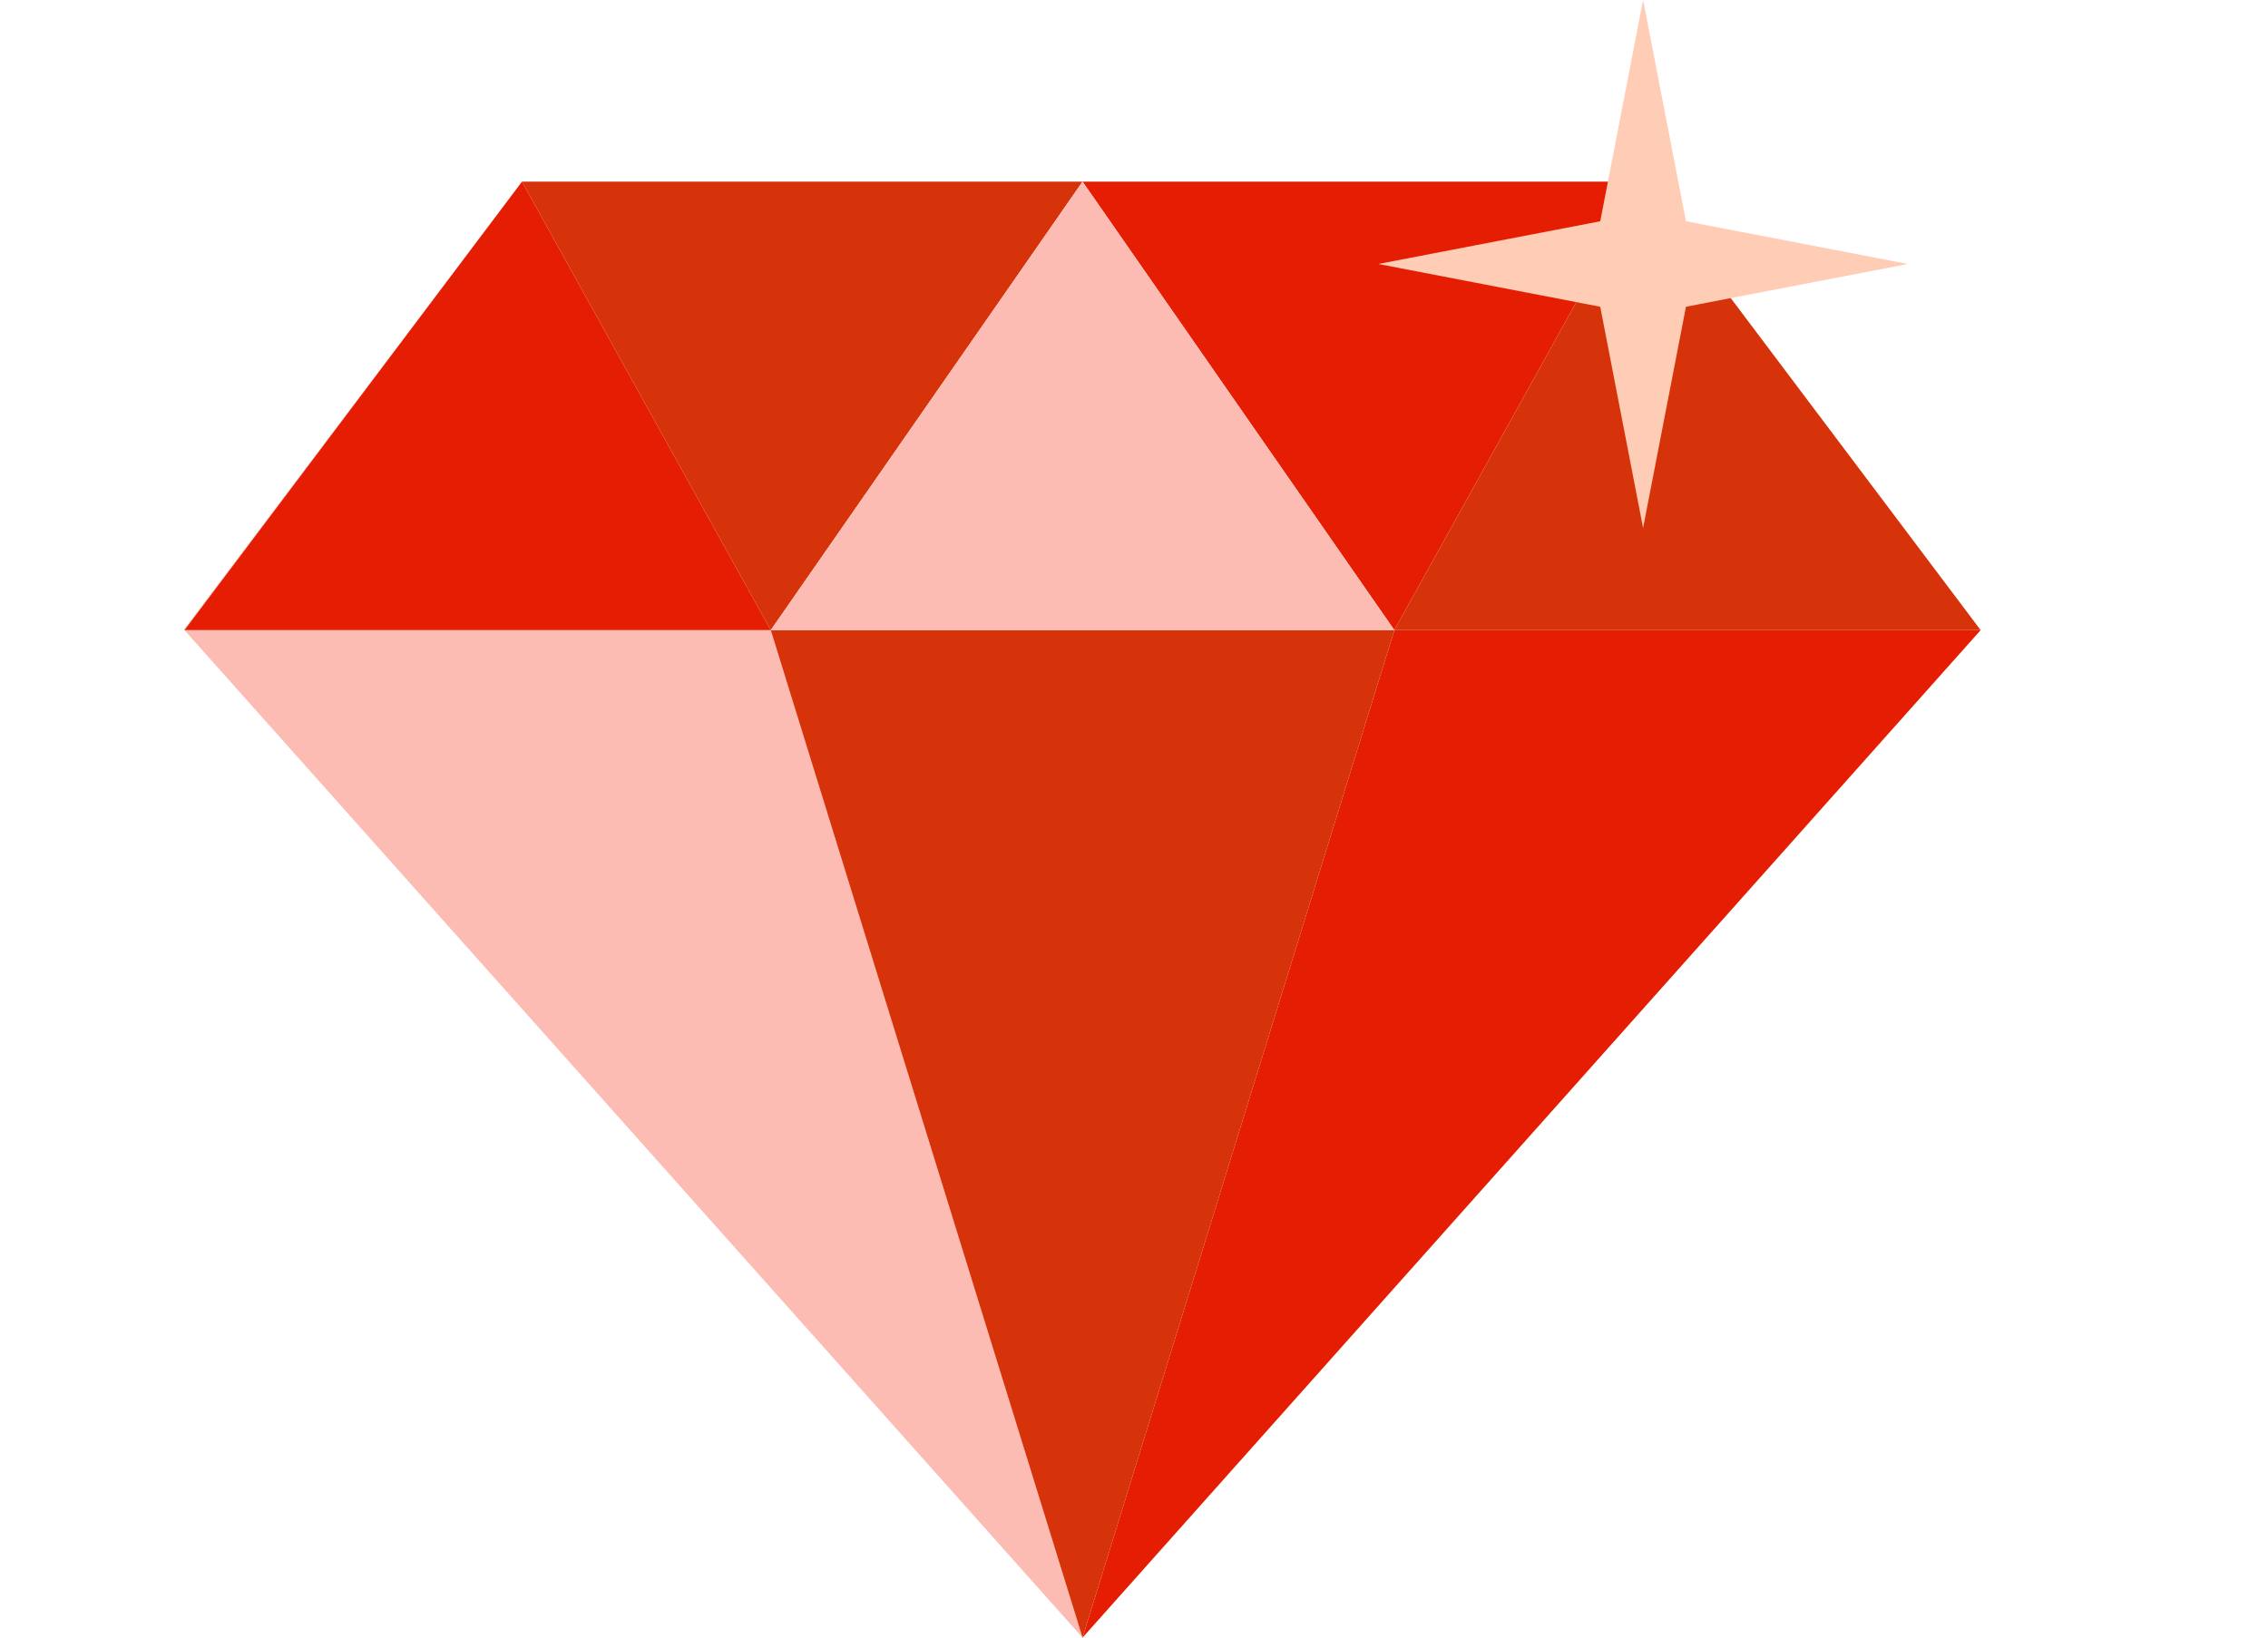 <?xml version="1.0" encoding="UTF-8"?><svg version="1.1" xmlns="http://www.w3.org/2000/svg" xmlns:xlink="http://www.w3.org/1999/xlink" viewBox="0 0 900 650" width="900" height="650" x="0px" y="0px">
              
              <!-- ITEM 0 -->
<g>
    <defs>
        
        <clipPath id="clip-path-id-viewbox-item-0">
            <rect x="0.0" y="0.0" width="57.909" height="52.942"/>
        </clipPath>
    </defs>
    <g transform="translate(73.0 0.0) rotate(0.0 356.5 325.0) scale(12.312 12.278)">
      <g clip-path="url(#clip-path-id-viewbox-item-0)" transform="translate(-0.0 -0.0)">
      <title>Asset 4</title><g id="Layer_2-i0" data-name="Layer 2"><g id="Layer_1-2-i0" data-name="Layer 1"><polygon points="0.016 20.371 28.962 52.942 18.913 20.371 0.016 20.371" fill="#fcbcb3"/><polygon points="0 20.353 0.016 20.371 10.895 5.872 0 20.353" fill="#fcbcb3"/><polygon points="28.962 5.872 10.895 5.872 18.913 20.371 28.962 5.872" fill="#d6330a"/><polygon points="10.895 5.872 0.016 20.371 18.913 20.371 10.895 5.872" fill="#e51e03"/><polygon points="57.909 20.371 28.962 52.942 39.012 20.371 57.909 20.371" fill="#e51e03"/><polygon points="28.962 5.872 47.029 5.872 39.012 20.371 28.962 5.872" fill="#e51e03"/><polygon points="47.029 5.872 57.909 20.371 39.012 20.371 47.029 5.872" fill="#d6330a"/><polygon points="18.913 20.371 28.962 52.942 39.012 20.371 18.913 20.371" fill="#d6330a"/><polygon points="28.962 5.872 18.913 20.371 39.012 20.371 28.962 5.872" fill="#fcbcb3"/><polygon points="48.411 9.916 55.564 8.534 48.411 7.153 47.029 0 45.648 7.153 38.495 8.534 45.648 9.916 47.029 17.069 48.411 9.916" fill="#ffccb5"/></g></g>
      </g>
    </g>
</g>

              </svg>